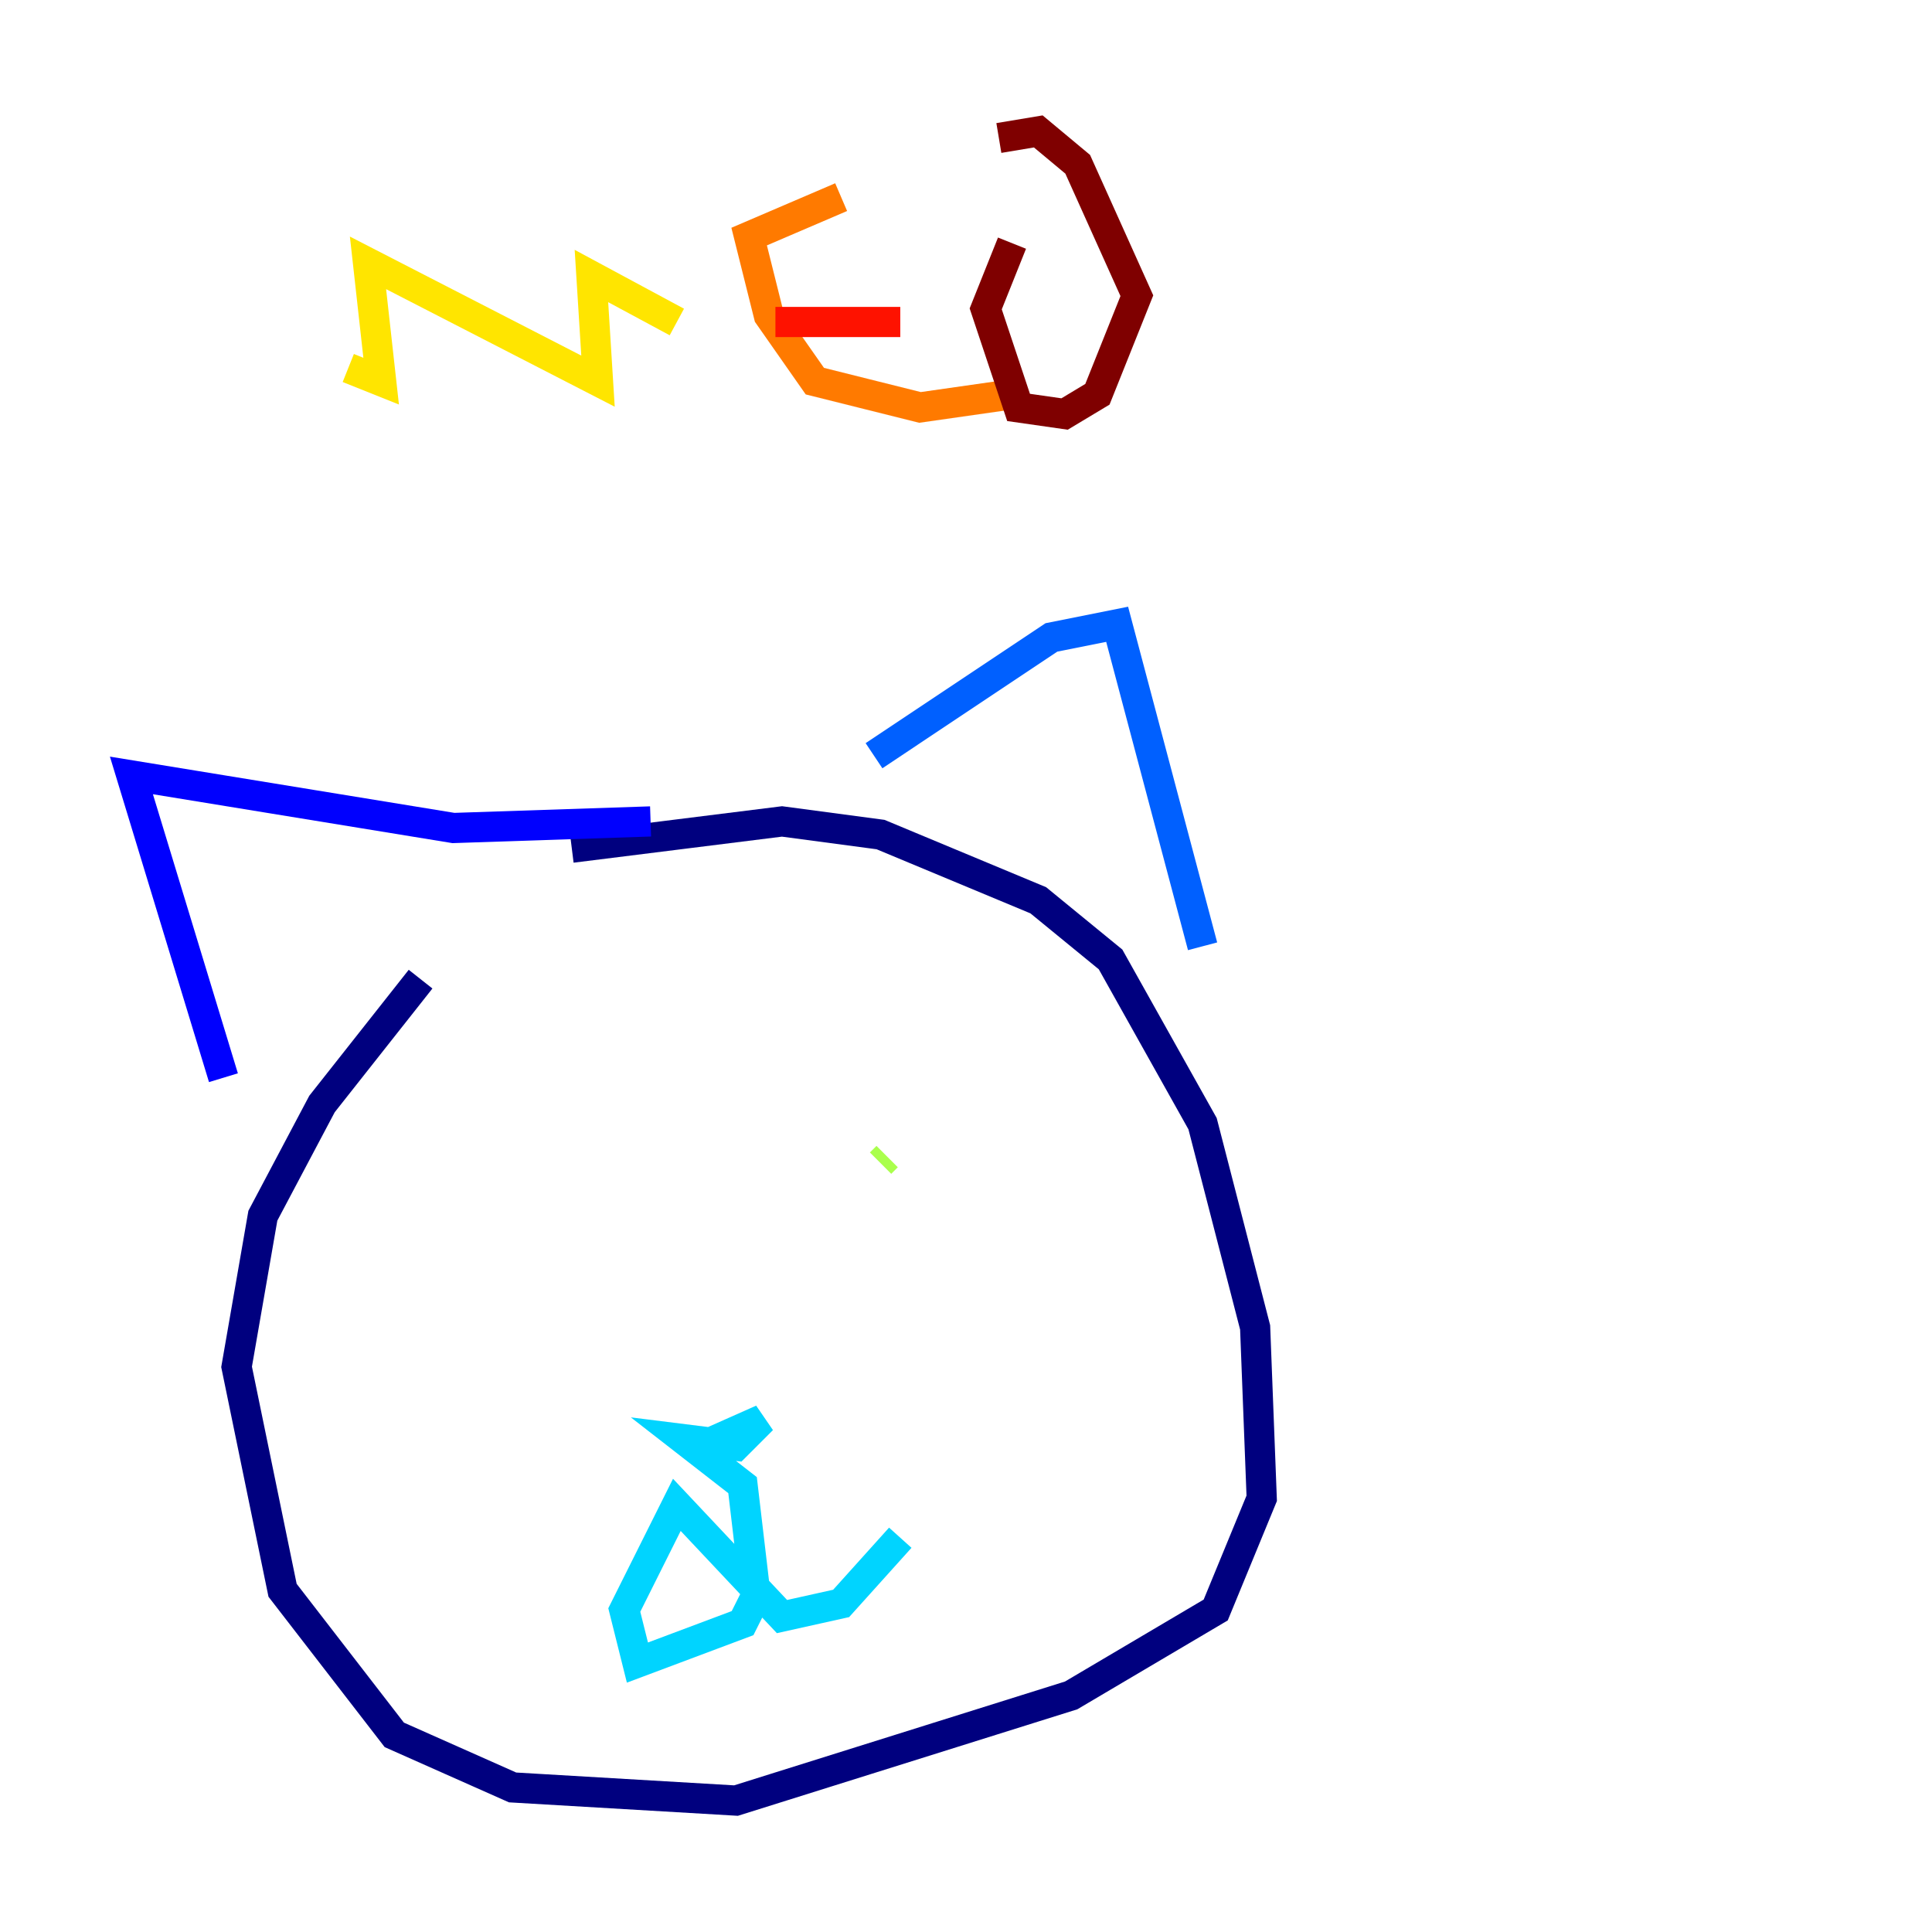 <?xml version="1.0" encoding="utf-8" ?>
<svg baseProfile="tiny" height="128" version="1.2" viewBox="0,0,128,128" width="128" xmlns="http://www.w3.org/2000/svg" xmlns:ev="http://www.w3.org/2001/xml-events" xmlns:xlink="http://www.w3.org/1999/xlink"><defs /><polyline fill="none" points="27.864,64.871 21.333,73.143 17.415,80.544 15.674,90.558 18.721,105.361 26.122,114.939 33.959,118.422 48.762,119.293 70.966,112.326 80.544,106.667 83.592,99.265 83.156,87.946 79.674,74.449 73.578,63.565 68.789,59.646 58.34,55.292 51.809,54.422 37.878,56.163" stroke="#00007f" stroke-width="2" /><polyline fill="none" points="14.803,71.401 8.707,51.374 30.041,54.857 43.102,54.422" stroke="#0000fe" stroke-width="2" /><polyline fill="none" points="57.905,50.068 69.66,42.231 74.014,41.361 79.674,62.694" stroke="#0060ff" stroke-width="2" /><polyline fill="none" points="46.585,95.782 50.503,94.041 48.762,95.782 45.279,95.347 49.197,98.395 50.068,105.796 49.197,107.537 42.231,110.15 41.361,106.667 44.843,99.701 51.809,107.102 55.728,106.231 59.646,101.878" stroke="#00d4ff" stroke-width="2" /><polyline fill="none" points="29.605,82.286 29.605,82.286" stroke="#4cffaa" stroke-width="2" /><polyline fill="none" points="58.34,77.061 58.776,76.626" stroke="#aaff4c" stroke-width="2" /><polyline fill="none" points="23.075,24.381 25.252,25.252 24.381,17.415 39.619,25.252 39.184,18.286 44.843,21.333" stroke="#ffe500" stroke-width="2" /><polyline fill="none" points="55.728,13.061 49.633,15.674 50.939,20.898 53.986,25.252 60.952,26.993 67.048,26.122" stroke="#ff7a00" stroke-width="2" /><polyline fill="none" points="51.374,21.333 59.646,21.333" stroke="#fe1200" stroke-width="2" /><polyline fill="none" points="67.048,16.109 65.306,20.463 67.483,26.993 70.531,27.429 72.707,26.122 75.32,19.592 71.401,10.884 68.789,8.707 66.177,9.143" stroke="#7f0000" stroke-width="2" /></svg>